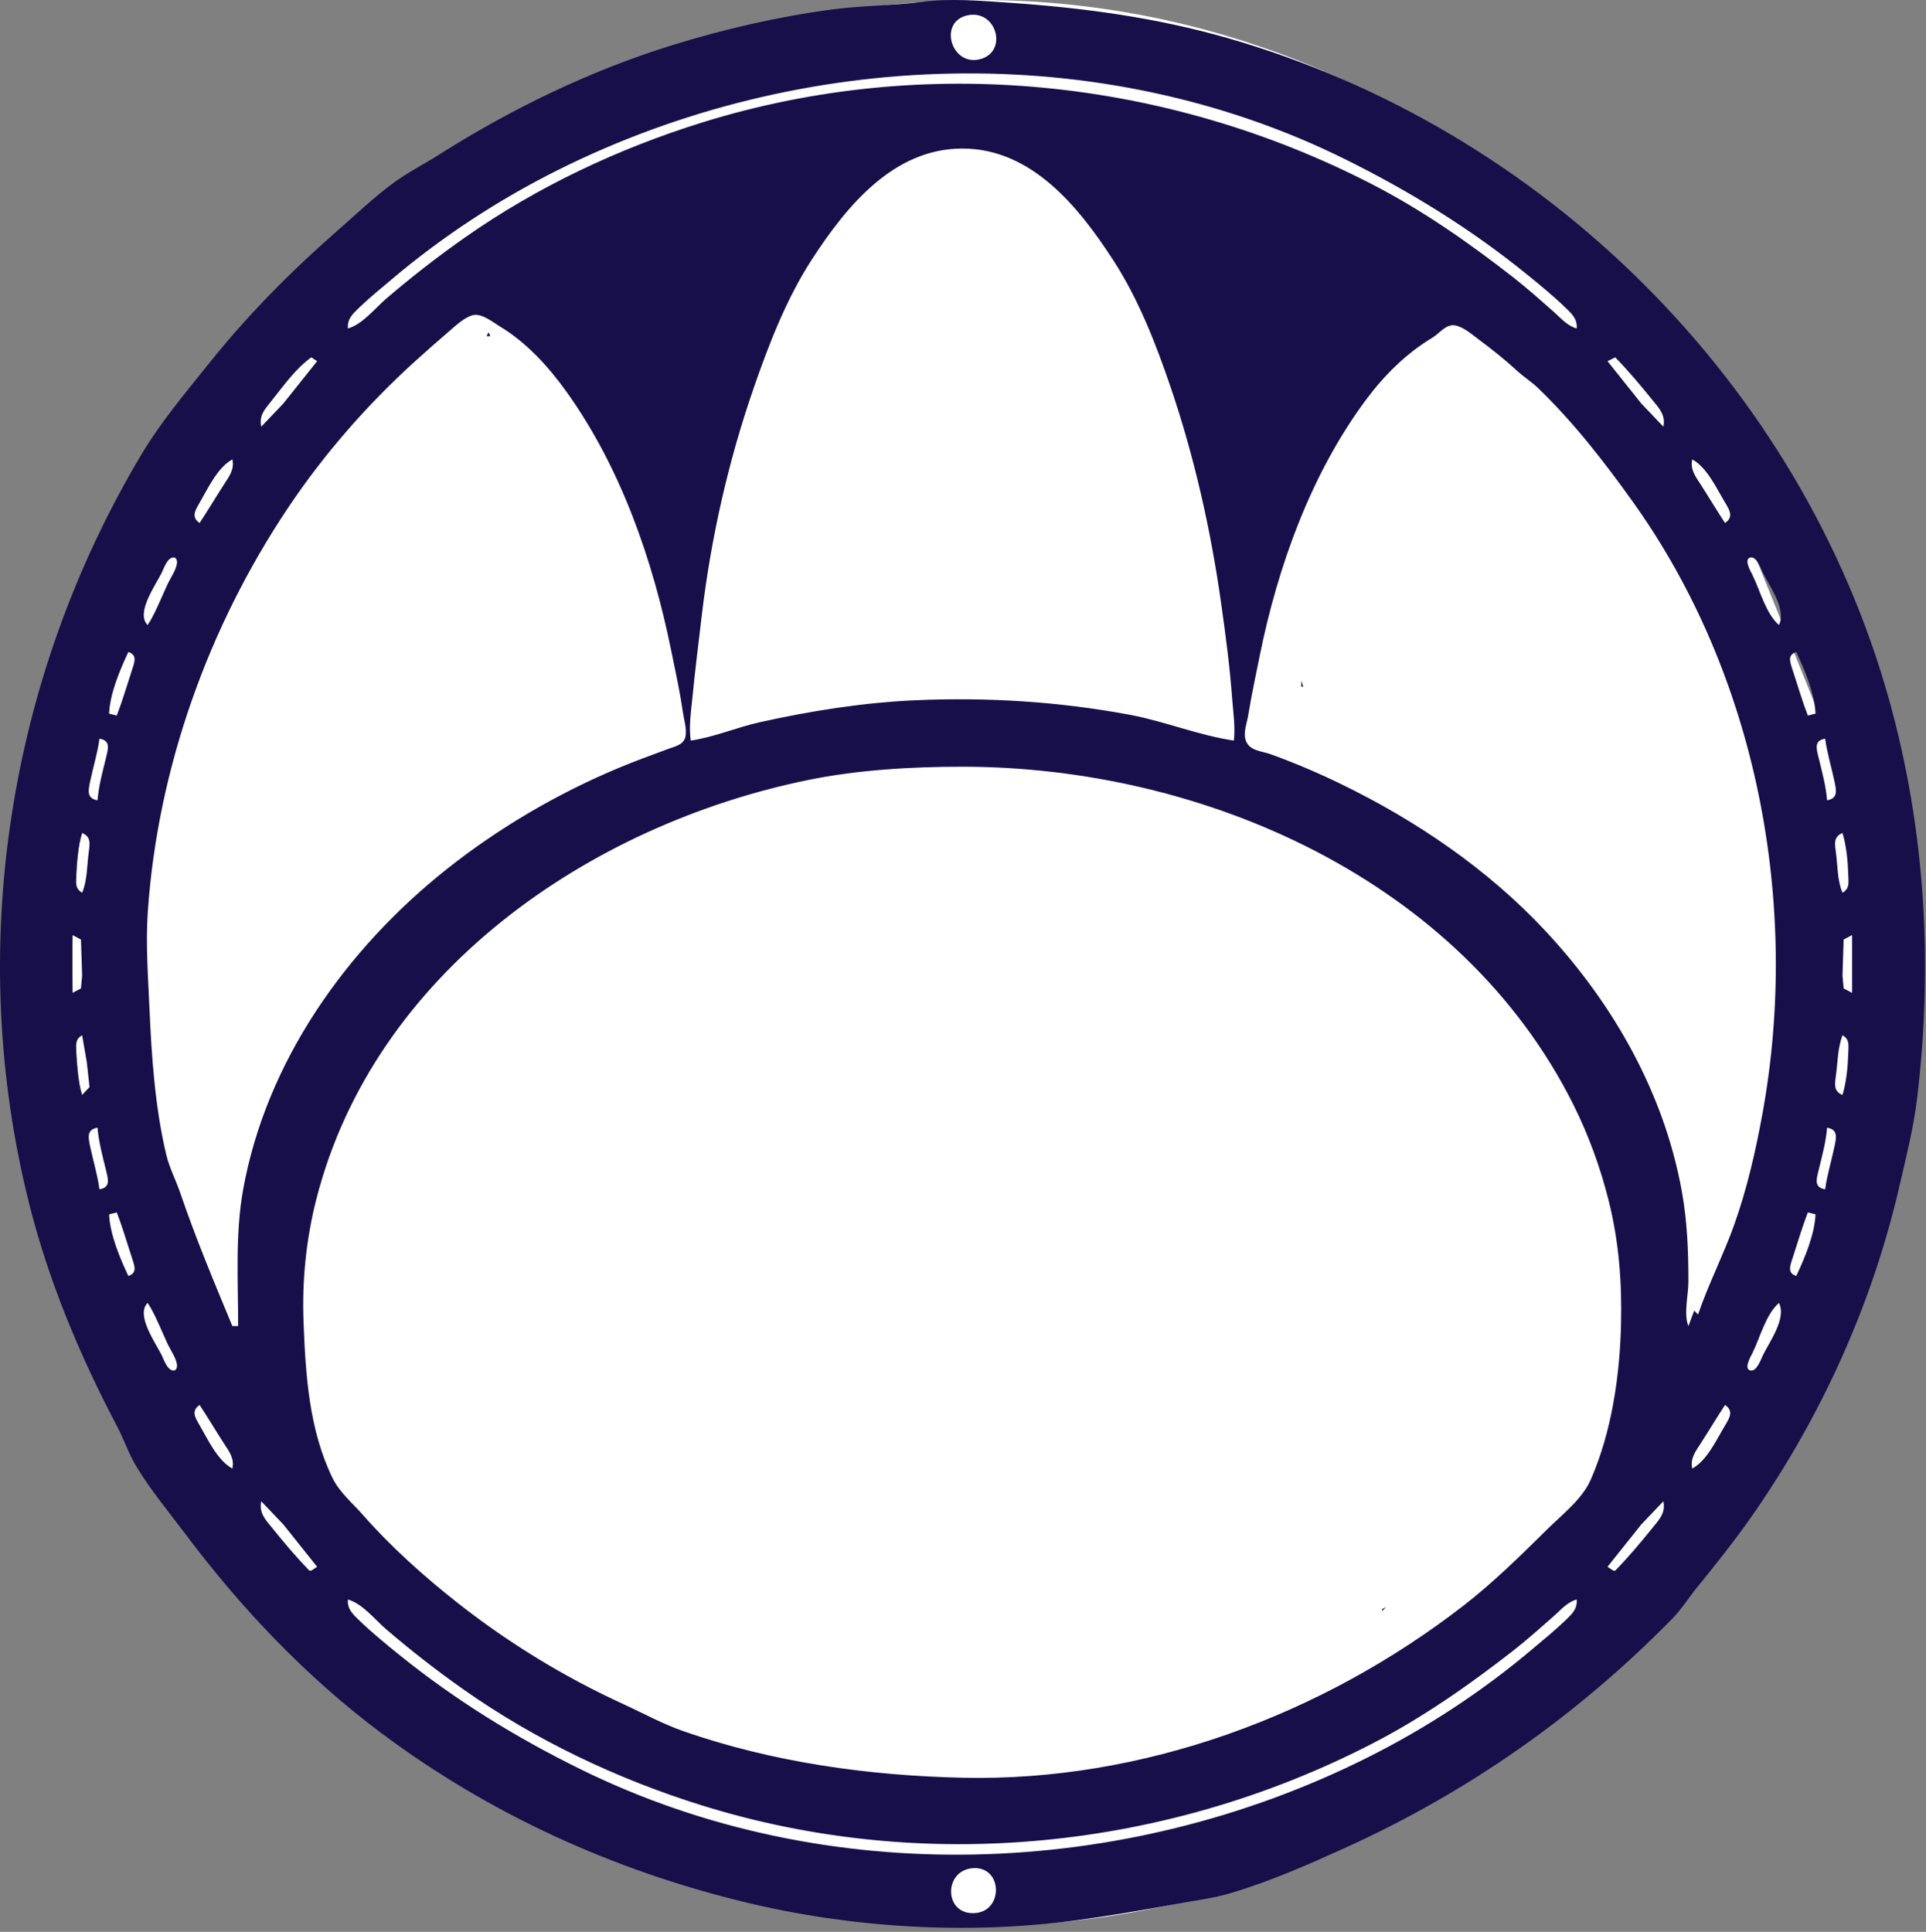 <svg width="320" height="321" viewBox="0 0 320 321" fill="none" xmlns="http://www.w3.org/2000/svg">
<rect x="0" y="0" width="320" height="321" fill="#808080" stroke="none"/>
<path d="M313.46 146.485C316.491 184.365 306.693 222.151 285.823 253.073C264.953 283.995 234.374 306.033 199.564 315.238C164.755 324.444 127.989 320.215 95.854 303.31C63.718 286.406 38.314 257.929 24.191 222.982C10.068 188.036 8.15 148.903 18.78 112.594C29.41 76.285 51.894 45.173 82.204 24.831C112.513 4.49 148.668 -3.751 184.19 1.584C219.713 6.919 252.282 25.481 276.063 53.946" fill="white"/>
<path d="M153.166 0.313C148.294 0.953 143.339 0.904 138.446 1.547C129.361 2.742 120.311 4.828 111.566 7.545C97.931 11.783 84.884 18.125 72.846 25.76C70.423 27.297 67.801 28.619 65.486 30.308C62.133 32.754 59.011 35.749 55.886 38.486C48.215 45.202 41.143 52.366 34.766 60.337C30.742 65.366 26.701 70.133 23.39 75.697C1.24 112.93 -5.696 157.853 4.806 199.857C8.049 212.832 13.223 225.172 19.441 236.977C20.606 239.188 21.372 241.546 22.671 243.697C25.058 247.65 28.041 251.211 30.806 254.897C40.082 267.265 50.844 278.604 63.246 287.891C81.314 301.421 101.841 310.751 123.726 316.059C141.354 320.334 160.467 321.491 178.446 319.127C184.029 318.393 189.553 317.452 195.086 316.421C198.322 315.818 201.519 315.461 204.686 314.507C211.104 312.573 217.155 309.909 223.246 307.155C243.853 297.838 262.045 285.086 277.873 268.936C279.378 267.401 280.536 265.522 281.889 263.857C285.037 259.985 288.133 256.107 290.996 252.017C302.571 235.48 311.096 216.664 315.614 196.977C316.707 192.216 317.931 187.435 318.514 182.577C321.181 160.349 319.915 137.968 313.887 116.337C299.198 63.625 256.452 21.409 204.046 6.35C192.162 2.936 180.17 1.31 167.886 0.469C163.106 0.141 157.942 -0.314 153.166 0.313ZM160.846 2.528C165.636 1.603 167.527 8.697 162.765 9.853C157.981 11.014 155.835 3.496 160.846 2.528ZM261.966 54.577C260.343 54.122 259.364 52.878 258.126 51.788C255.923 49.85 253.718 47.878 251.406 46.073C244.059 40.337 236.345 34.944 228.046 30.66C193.81 12.989 153.584 8.879 116.686 20.345C102.764 24.671 89.28 31.029 77.326 39.406C72.776 42.594 68.425 45.983 64.206 49.592C62.304 51.218 60.234 53.895 57.806 54.577C57.672 52.986 58.62 52.135 59.726 51.07C61.449 49.41 63.339 47.89 65.166 46.345C73.542 39.262 82.88 33.161 92.686 28.258C132.996 8.103 182.787 6.251 223.566 26.496C234.292 31.822 244.327 38.003 253.646 45.554C255.819 47.316 258.03 49.129 260.045 51.07C261.152 52.135 262.099 52.986 261.966 54.577ZM205.006 123.057C199.212 122.202 193.527 119.86 187.726 118.773C176.06 116.587 164.065 115.831 152.206 116.35C143.508 116.731 134.784 118.106 126.286 119.993C122.438 120.847 118.65 122.484 114.766 123.057C114.437 120.756 114.801 118.317 115.032 116.017C115.502 111.309 116.072 106.636 116.636 101.937C118.156 89.273 121.034 76.543 125.215 64.497C127.77 57.139 130.659 49.616 134.926 43.057C140.62 34.305 148.425 24.68 159.886 24.68C171.479 24.68 179.338 34.526 185.055 43.377C189.156 49.726 192.018 57.051 194.447 64.177C198.452 75.932 201.169 88.047 202.901 100.337C203.637 105.559 204.329 110.761 204.714 116.017C204.885 118.346 205.266 120.722 205.006 123.057ZM39.566 220.337H38.606C35.553 212.994 32.534 205.797 29.965 198.257C29.236 196.118 28.146 194.06 27.622 191.857C25.756 184.01 25.184 175.557 24.833 167.537C24.602 162.247 24.191 156.846 24.554 151.537C26.189 127.673 34.616 104.145 47.886 84.337C53.89 75.375 61.024 67.233 69.006 59.993C70.901 58.275 72.829 56.589 74.766 54.918C75.796 54.029 77.248 52.678 78.606 52.359C80.051 52.019 81.914 53.558 83.086 54.262C87.495 56.91 91.188 60.992 94.151 65.137C103.127 77.691 108.445 92.977 111.502 108.017C112.195 111.427 112.959 114.807 113.444 118.257C113.623 119.528 114.15 121.125 113.888 122.4C113.603 123.789 112.062 124.048 110.926 124.473C108.252 125.474 105.562 126.444 102.926 127.541C92.678 131.806 82.808 137.587 74.126 144.498C57.464 157.763 44.256 176.388 40.402 197.617C39.061 205.007 39.566 212.849 39.566 220.337ZM282.126 218.417L281.486 217.777L280.526 220.337C279.699 218.362 280.526 215.149 280.526 212.977C280.526 207.893 280.336 202.954 279.43 197.937C276.48 181.612 268.047 166.793 256.817 154.737C247.199 144.412 235.265 136.305 222.606 130.18C218.851 128.363 215.011 126.73 211.086 125.314C209.586 124.774 207.609 124.789 206.986 123.051C206.519 121.748 207.165 120.206 207.377 118.897C207.918 115.564 208.627 112.287 209.294 108.977C212.295 94.088 217.849 78.665 226.967 66.417C229.965 62.391 233.639 58.71 237.965 56.128C239.166 55.411 240.282 53.756 241.811 54.077C243.227 54.375 244.514 55.539 245.646 56.379C247.871 58.031 250.006 59.725 252.046 61.601C253.171 62.636 254.462 63.44 255.566 64.503C261.464 70.187 266.535 76.729 271.291 83.377C291.946 112.252 299.118 150.175 292.87 184.817C291.731 191.131 290.242 197.655 288.066 203.697C286.277 208.668 283.823 213.433 282.126 218.417ZM81.166 55.217L80.846 55.857H81.486L81.166 55.217ZM51.726 59.377L52.686 60.017L47.066 67.057L43.406 70.897C43.033 69.086 43.901 68.114 45.006 66.737C47.008 64.242 49.109 61.236 51.726 59.377ZM268.366 59.377C270.535 61.593 272.557 64.008 274.508 66.417C275.685 67.87 276.765 68.957 276.366 70.897L272.705 67.057L267.086 60.017L268.366 59.377ZM38.606 76.337C38.982 77.979 38.095 79.143 37.216 80.497C35.841 82.615 34.559 84.792 33.166 86.897C31.657 85.886 32.493 84.708 33.257 83.377C34.596 81.044 36.197 77.647 38.606 76.337ZM286.606 86.897C285.213 84.792 283.93 82.615 282.556 80.497C281.677 79.143 280.79 77.979 281.166 76.337C283.596 77.658 285.144 81.052 286.541 83.377C287.336 84.702 288.112 85.889 286.606 86.897ZM24.526 103.857C22.524 101.872 25.794 97.317 26.845 95.217C27.219 94.469 27.739 92.8 28.705 92.632C29.317 92.525 29.46 93.175 29.394 93.636C29.237 94.73 28.448 95.839 27.968 96.817C27.502 97.764 27.106 98.738 26.667 99.697C26.016 101.118 25.407 102.568 24.526 103.857ZM295.566 103.857C293.382 101.951 292.441 98.119 291.165 95.537C290.912 95.026 289.635 92.861 290.839 92.632C291.89 92.433 292.584 94.533 292.927 95.217C294.085 97.532 296.847 101.345 295.566 103.857ZM19.405 118.897L18.125 118.577C18.279 115.214 19.904 111.365 21.326 108.337C22.814 108.836 22.381 109.943 21.965 111.217C21.131 113.773 20.366 116.389 19.405 118.897ZM298.446 108.337C299.867 111.365 301.492 115.214 301.646 118.577L300.366 118.897C299.405 116.389 298.64 113.773 297.806 111.217C297.39 109.943 296.957 108.836 298.446 108.337ZM216.206 113.137V114.097H216.526L216.206 113.137ZM16.205 132.977C14.349 132.667 14.668 131.32 14.993 129.777C15.486 127.436 16.206 125.107 16.525 122.737C18.419 123.054 17.978 124.413 17.605 125.937C17.042 128.239 16.394 130.612 16.205 132.977ZM303.245 122.737C303.564 125.107 304.285 127.436 304.778 129.777C305.103 131.32 305.422 132.667 303.565 132.977C303.377 130.612 302.729 128.239 302.166 125.937C301.793 124.413 301.352 123.053 303.245 122.737ZM159.886 127.4C200.02 127.4 242.776 146.275 261.405 183.537C263.947 188.623 265.906 194.02 267.286 199.537C268.985 206.335 269.49 213.046 269.33 220.017C269.134 228.593 267.767 238.008 264.265 245.937C262.889 249.053 259.576 251.647 257.193 253.992C252.627 258.484 248.176 262.909 243.086 266.849C219.593 285.033 189.825 296.075 159.886 295.392C144.213 295.034 128.372 292.828 113.486 287.635C110.072 286.444 106.849 284.66 103.566 283.156C93.758 278.665 84.525 273.026 76.046 266.35C70.422 261.922 65.007 257.073 60.274 251.697C58.591 249.785 56.391 247.936 55.26 245.617C51.333 237.561 50.774 228.448 50.433 219.697C50.165 212.82 50.856 205.902 52.567 199.217C62.176 161.669 97.773 137.065 134.286 129.601C142.551 127.911 151.47 127.4 159.886 127.4ZM13.646 148.337C12.453 147.644 12.644 146.745 12.682 145.457C12.75 143.167 12.979 140.61 13.646 138.417C15.144 139.02 14.936 140.184 14.741 141.617C14.44 143.839 14.522 146.261 13.646 148.337ZM306.126 138.417C306.792 140.61 307.021 143.167 307.089 145.457C307.127 146.745 307.319 147.644 306.126 148.337C305.25 146.261 305.332 143.839 305.03 141.617C304.835 140.184 304.627 139.02 306.126 138.417ZM12.046 164.977V155.377L13.454 156.119L13.646 162.097L13.454 164.236L12.046 164.977ZM307.726 155.377V164.977L306.317 164.236L306.126 162.097L306.317 156.119L307.726 155.377ZM13.646 172.017L14.422 176.497L14.874 180.622L13.646 181.937C12.979 179.744 12.75 177.188 12.682 174.897C12.644 173.609 12.453 172.71 13.646 172.017ZM306.126 181.937C304.627 181.335 304.835 180.171 305.03 178.737C305.334 176.5 305.33 174.142 306.126 172.017C307.318 172.71 307.127 173.609 307.089 174.897C307.021 177.188 306.792 179.744 306.126 181.937ZM16.206 187.377C16.394 189.743 17.042 192.115 17.605 194.417C17.978 195.941 18.419 197.301 16.526 197.617C16.207 195.248 15.486 192.918 14.993 190.577C14.668 189.035 14.349 187.687 16.206 187.377ZM303.246 197.617C301.352 197.301 301.793 195.941 302.166 194.417C302.729 192.115 303.377 189.743 303.566 187.377C305.422 187.687 305.103 189.035 304.778 190.577C304.285 192.918 303.565 195.248 303.246 197.617ZM19.406 201.457C20.366 203.965 21.131 206.581 21.965 209.137C22.381 210.411 22.814 211.518 21.326 212.017C19.904 208.989 18.279 205.14 18.126 201.777L19.406 201.457ZM301.646 201.777C301.492 205.14 299.867 208.989 298.446 212.017C296.957 211.518 297.39 210.411 297.806 209.137C298.64 206.581 299.405 203.965 300.366 201.457L301.646 201.777ZM24.526 216.497C25.407 217.787 26.016 219.237 26.667 220.657C27.106 221.616 27.502 222.59 27.968 223.537C28.448 224.515 29.237 225.624 29.394 226.718C29.46 227.179 29.317 227.829 28.705 227.723C27.739 227.554 27.219 225.885 26.845 225.137C25.794 223.038 22.524 218.482 24.526 216.497ZM295.566 216.497C296.847 219.009 294.085 222.823 292.927 225.137C292.584 225.822 291.89 227.922 290.839 227.723C289.635 227.494 290.912 225.328 291.165 224.817C292.441 222.235 293.382 218.403 295.566 216.497ZM33.166 233.457C34.558 235.562 35.841 237.74 37.216 239.857C38.095 241.211 38.982 242.376 38.606 244.017C36.196 242.708 34.596 239.311 33.256 236.977C32.493 235.646 31.657 234.468 33.166 233.457ZM281.166 244.017C280.79 242.376 281.677 241.211 282.555 239.857C283.93 237.74 285.213 235.562 286.606 233.457C288.112 234.466 287.336 235.653 286.541 236.977C285.144 239.303 283.596 242.696 281.166 244.017ZM52.686 260.337L51.726 260.977H51.406C49.236 258.762 47.215 256.347 45.263 253.937C44.086 252.484 43.007 251.398 43.406 249.457L47.066 253.297L52.686 260.337ZM276.366 249.457C276.765 251.398 275.685 252.484 274.508 253.937C272.557 256.347 270.535 258.762 268.366 260.977H268.046L267.086 260.337L272.705 253.297L276.366 249.457ZM261.966 265.777C262.099 267.368 261.152 268.219 260.045 269.285C258.322 270.945 256.433 272.465 254.606 274.009C246.229 281.093 236.892 287.193 227.086 292.096C186.744 312.267 137.35 314.086 96.526 294.015C85.669 288.678 75.538 282.427 66.126 274.8C63.952 273.039 61.741 271.226 59.726 269.285C58.62 268.219 57.672 267.368 57.806 265.777C60.234 266.459 62.304 269.137 64.206 270.763C68.326 274.287 72.57 277.6 77.006 280.723C89.037 289.193 102.654 295.649 116.686 300.009C153.528 311.459 193.857 307.341 228.046 289.695C236.346 285.411 244.06 280.017 251.406 274.281C253.718 272.476 255.923 270.504 258.126 268.566C259.364 267.476 260.343 266.233 261.966 265.777ZM230.286 267.057L229.646 267.378V267.698L230.286 267.057ZM161.806 310.41C166.65 310.238 166.727 317.739 161.806 317.895C156.726 318.056 156.798 310.587 161.806 310.41Z" fill="#170F49"/>
</svg>
